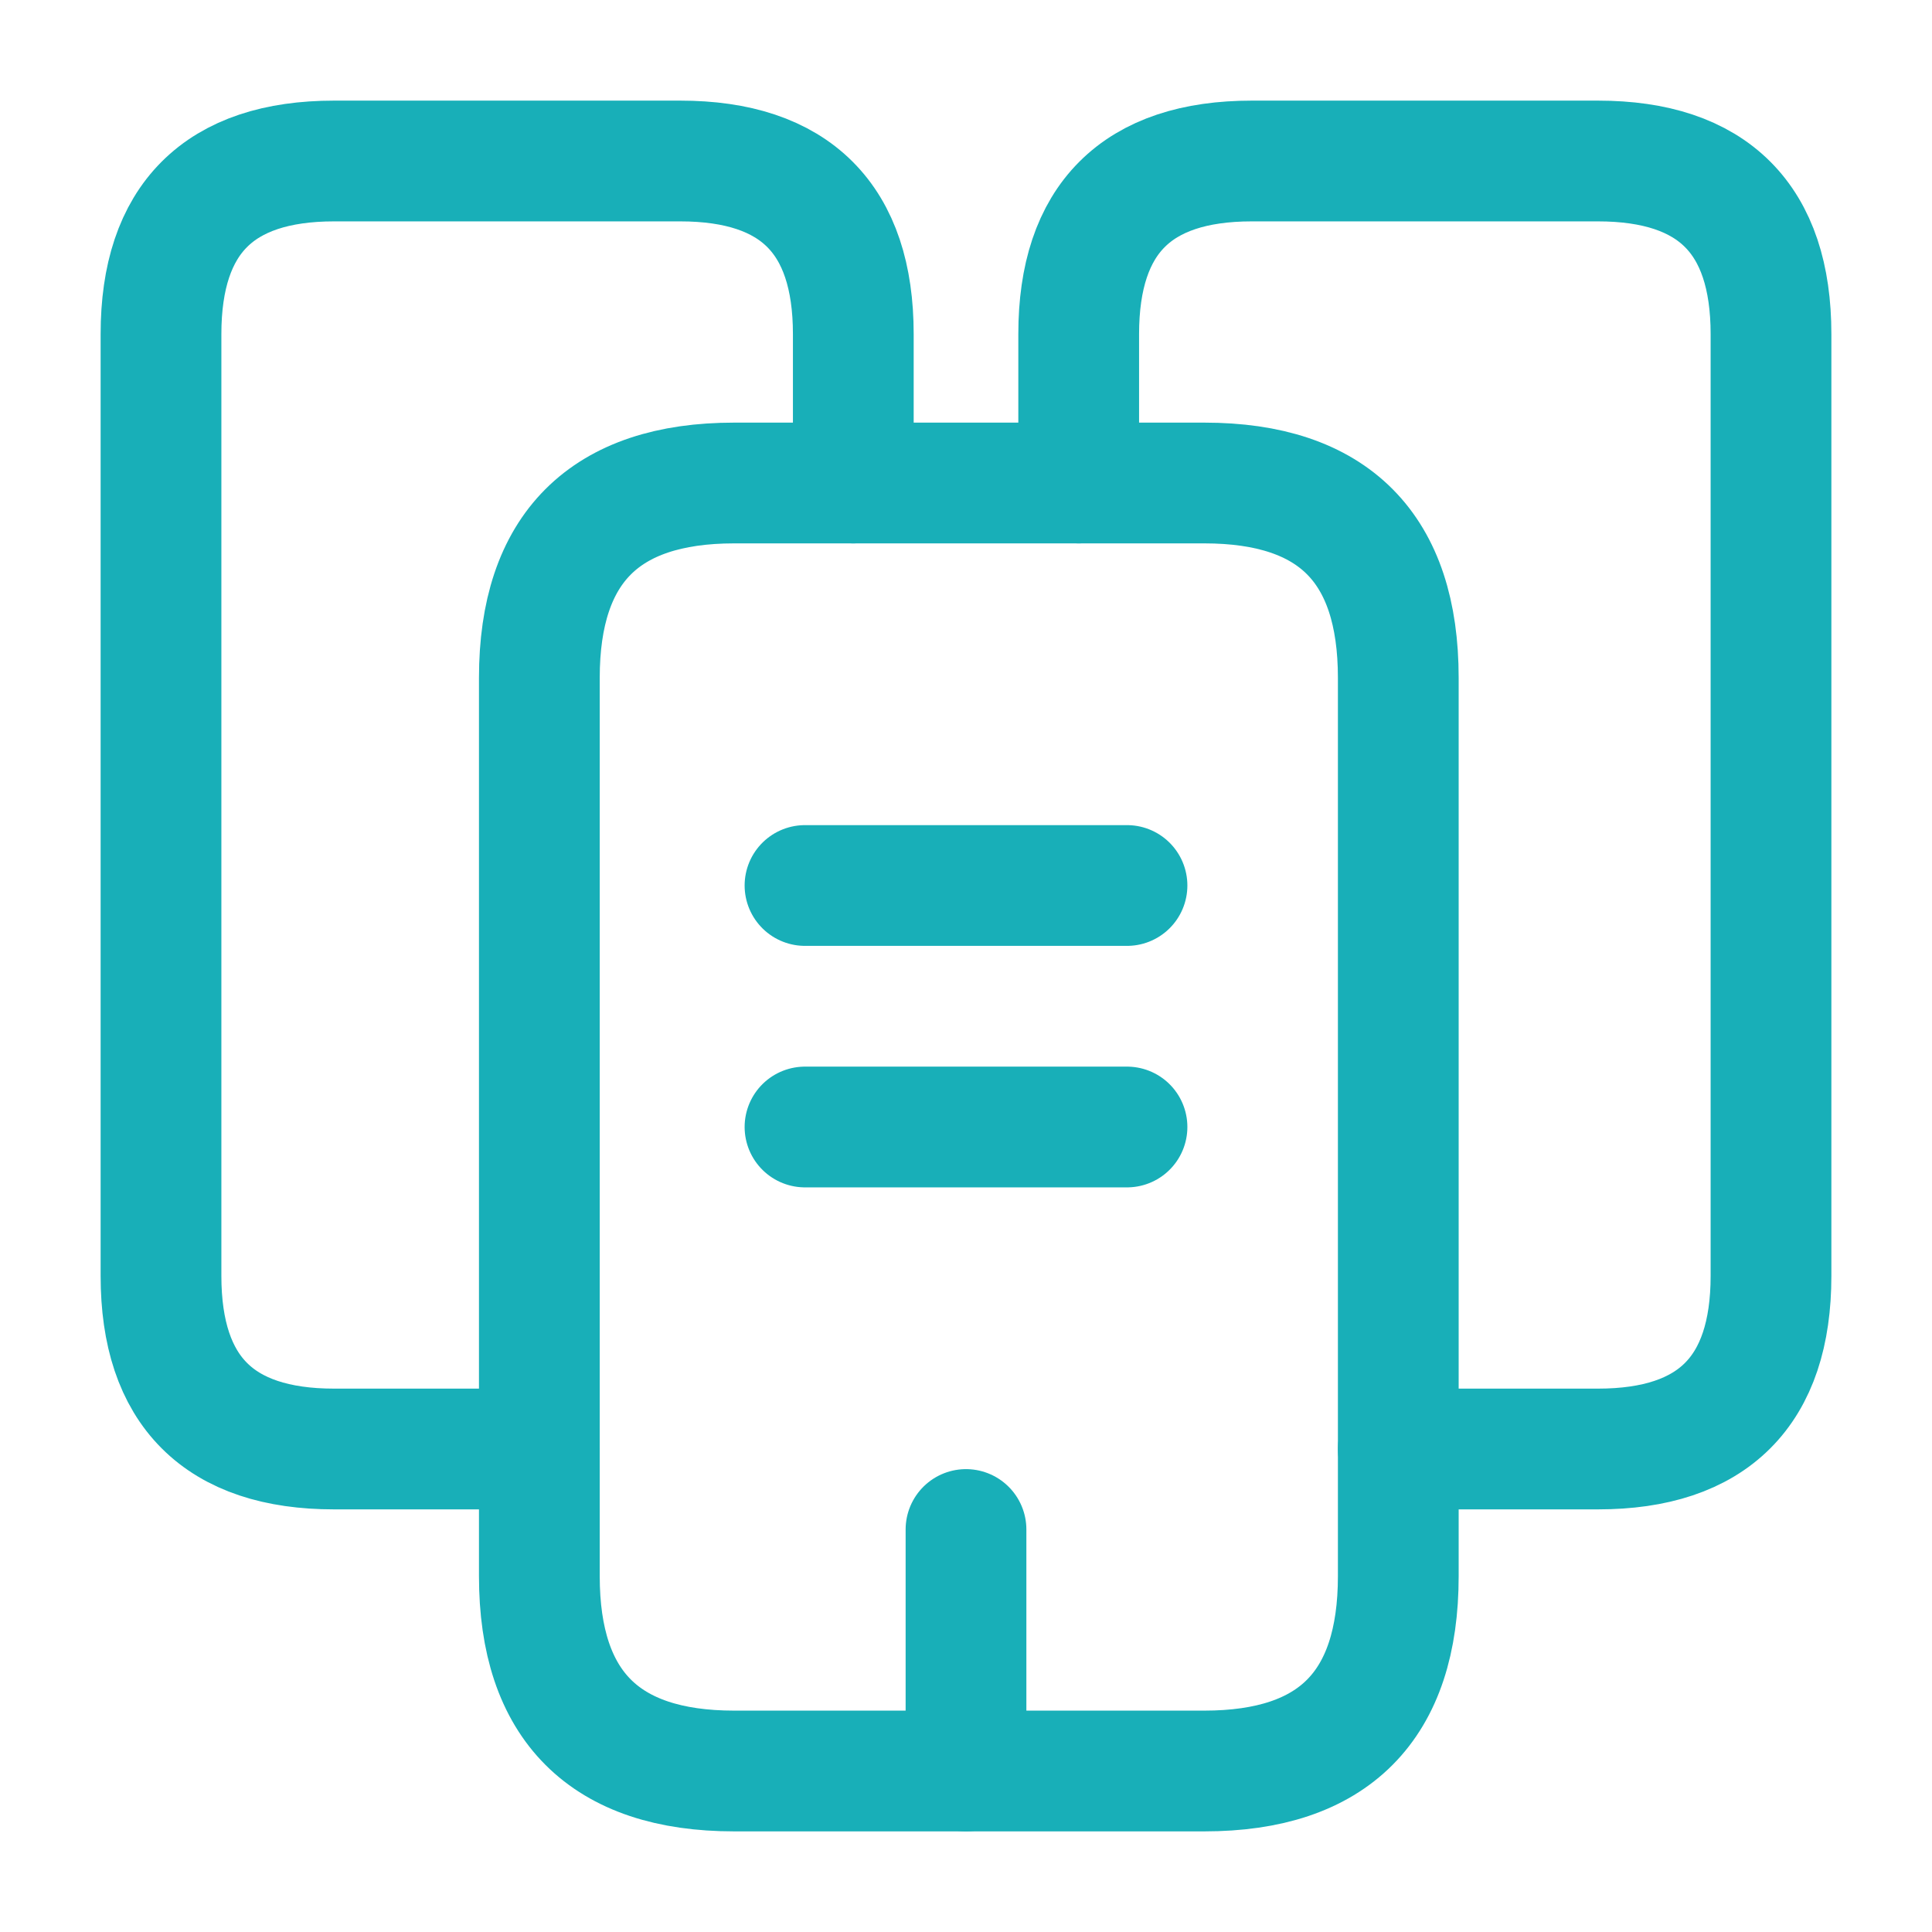 <svg width="24" height="24" viewBox="0 0 24 24" fill="none" xmlns="http://www.w3.org/2000/svg">
<path d="M6.7 18H4.15C2.72 18 2 17.28 2 15.85V4.15C2 2.72 2.72 2 4.15 2H8.45C9.88 2 10.6 2.72 10.6 4.15V6" stroke="#18AFB8" stroke-width="1.5" stroke-miterlimit="10" stroke-linecap="round" stroke-linejoin="round"/>
<path d="M17.37 8.42V19.58C17.37 21.19 16.57 22 14.96 22H9.12C7.51 22 6.7 21.19 6.7 19.58V8.42C6.7 6.81 7.51 6 9.12 6H14.96C16.57 6 17.37 6.81 17.37 8.42Z" stroke="#18AFB8" stroke-width="1.5" stroke-miterlimit="10" stroke-linecap="round" stroke-linejoin="round"/>
<path d="M13.4 6V4.15C13.4 2.72 14.12 2 15.55 2H19.85C21.28 2 22 2.72 22 4.15V15.85C22 17.28 21.28 18 19.85 18H17.37" stroke="#18AFB8" stroke-width="1.5" stroke-miterlimit="10" stroke-linecap="round" stroke-linejoin="round"/>
<path d="M10 11H14" stroke="#18AFB8" stroke-width="1.5" stroke-miterlimit="10" stroke-linecap="round" stroke-linejoin="round"/>
<path d="M10 14H14" stroke="#18AFB8" stroke-width="1.5" stroke-miterlimit="10" stroke-linecap="round" stroke-linejoin="round"/>
<path d="M12 22V19" stroke="#18AFB8" stroke-width="1.5" stroke-miterlimit="10" stroke-linecap="round" stroke-linejoin="round"/>
</svg>

